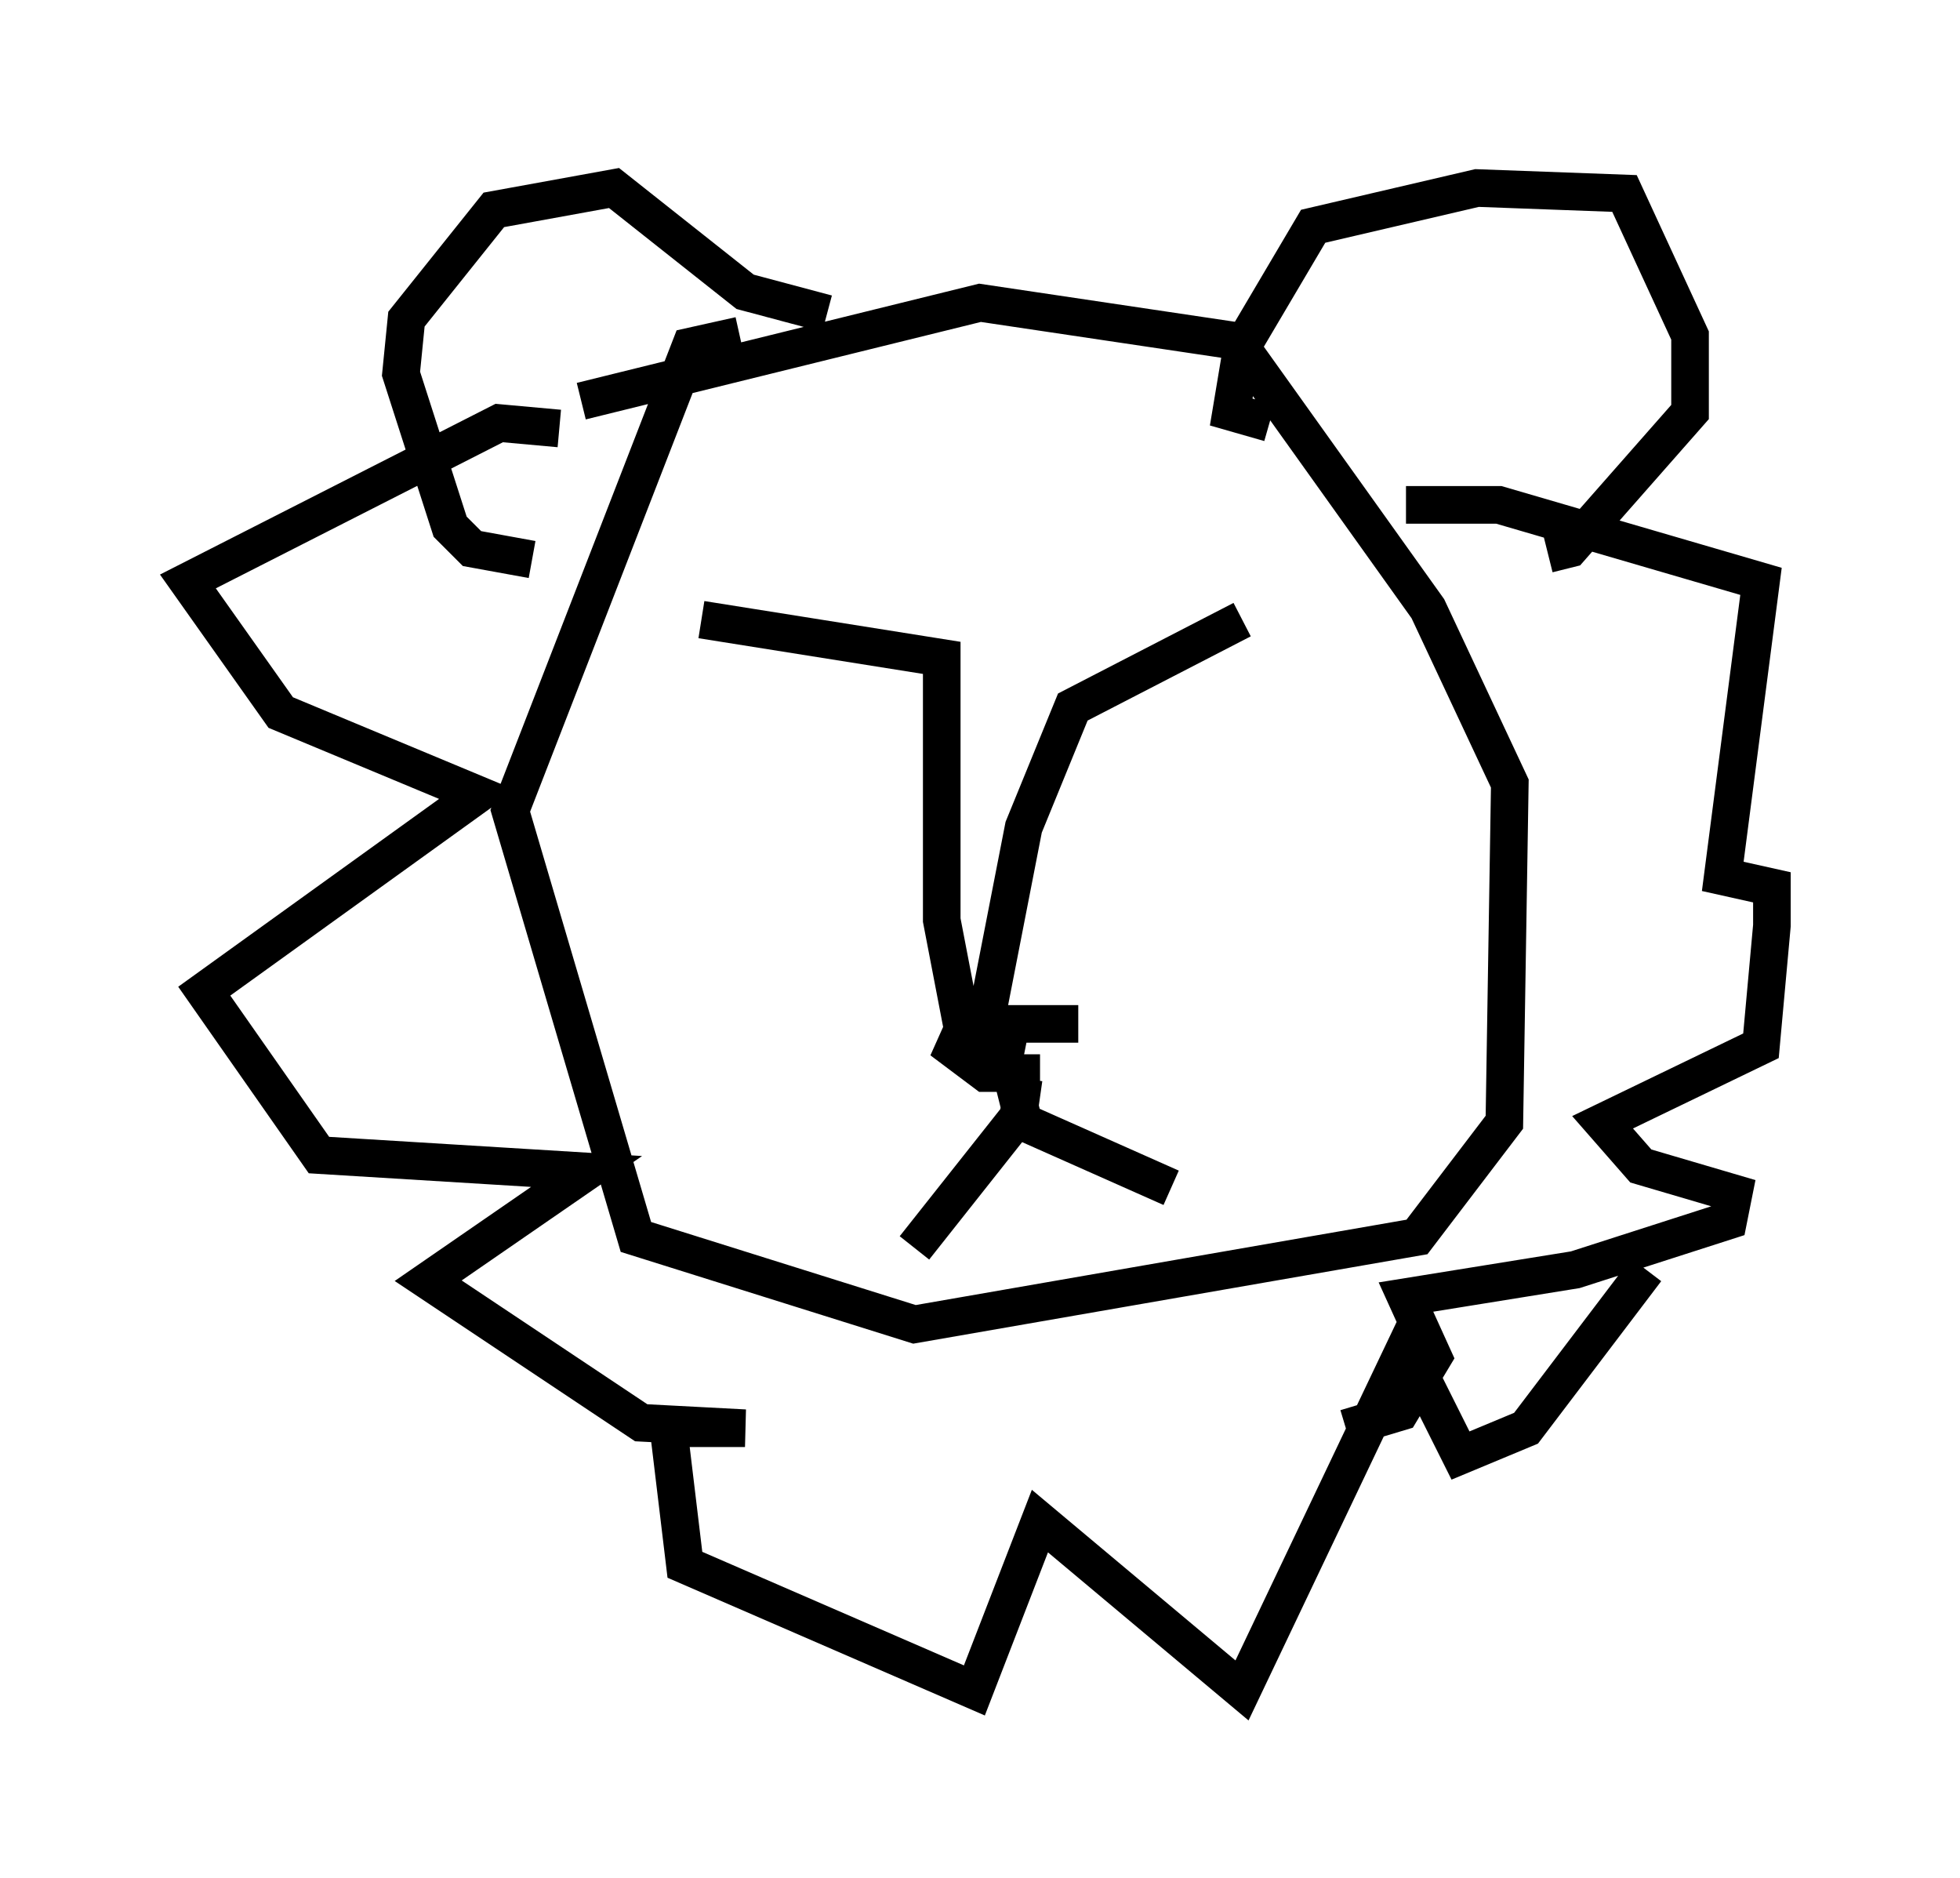 <?xml version="1.0" encoding="utf-8" ?>
<svg baseProfile="full" height="49.944" version="1.1" width="52.123" xmlns="http://www.w3.org/2000/svg" xmlns:ev="http://www.w3.org/2001/xml-events" xmlns:xlink="http://www.w3.org/1999/xlink"><defs /><rect fill="white" height="49.944" width="52.123" x="0" y="0" /><path d="M35.357, 16.475 m-2.324, 0.0 l-4.503, 2.324 -1.307, 3.196 l-1.162, 5.955 m-7.408, -11.475 l6.391, 1.017 0.0, 6.972 l0.726, 3.777 m0.145, -1.017 l2.76, 0.0 m-1.453, 0.872 l-2.179, -0.436 1.162, 0.872 l1.453, 0.0 m-0.726, 0.145 l0.291, 1.162 3.922, 1.743 m-3.922, -2.905 l-0.145, 1.017 -2.76, 3.486 m-8.86, -22.514 l10.603, -2.615 6.827, 1.017 l5.084, 7.117 2.179, 4.648 l-0.145, 9.006 -2.324, 3.05 l-13.363, 2.324 -7.408, -2.324 l-3.341, -11.33 4.793, -12.346 l1.307, -0.291 m14.089, 2.324 l-1.017, -0.291 0.291, -1.743 l1.888, -3.196 4.358, -1.017 l3.922, 0.145 1.743, 3.777 l0.0, 2.034 -3.196, 3.631 l-0.581, 0.145 m-19.173, -6.391 l-2.179, -0.581 -3.486, -2.76 l-3.196, 0.581 -2.324, 2.905 l-0.145, 1.453 1.307, 4.067 l0.581, 0.581 1.598, 0.291 m23.24, -1.453 l2.469, 0.0 6.972, 2.034 l-1.017, 7.844 1.307, 0.291 l0.0, 1.017 -0.291, 3.196 l-4.212, 2.034 1.017, 1.162 l2.469, 0.726 -0.145, 0.726 l-4.067, 1.307 -4.503, 0.726 l0.726, 1.598 -0.872, 1.453 l-1.453, 0.436 m-20.916, -26.581 l-1.598, -0.145 -8.279, 4.212 l2.469, 3.486 5.229, 2.179 l-7.263, 5.229 3.05, 4.358 l7.117, 0.436 -4.212, 2.905 l5.665, 3.777 2.76, 0.145 l-2.034, 0.0 0.436, 3.631 l7.698, 3.341 1.743, -4.503 l5.374, 4.503 4.358, -9.151 l1.453, 2.905 1.743, -0.726 l3.196, -4.212 " fill="none" stroke="black" stroke-width="1" /></svg>